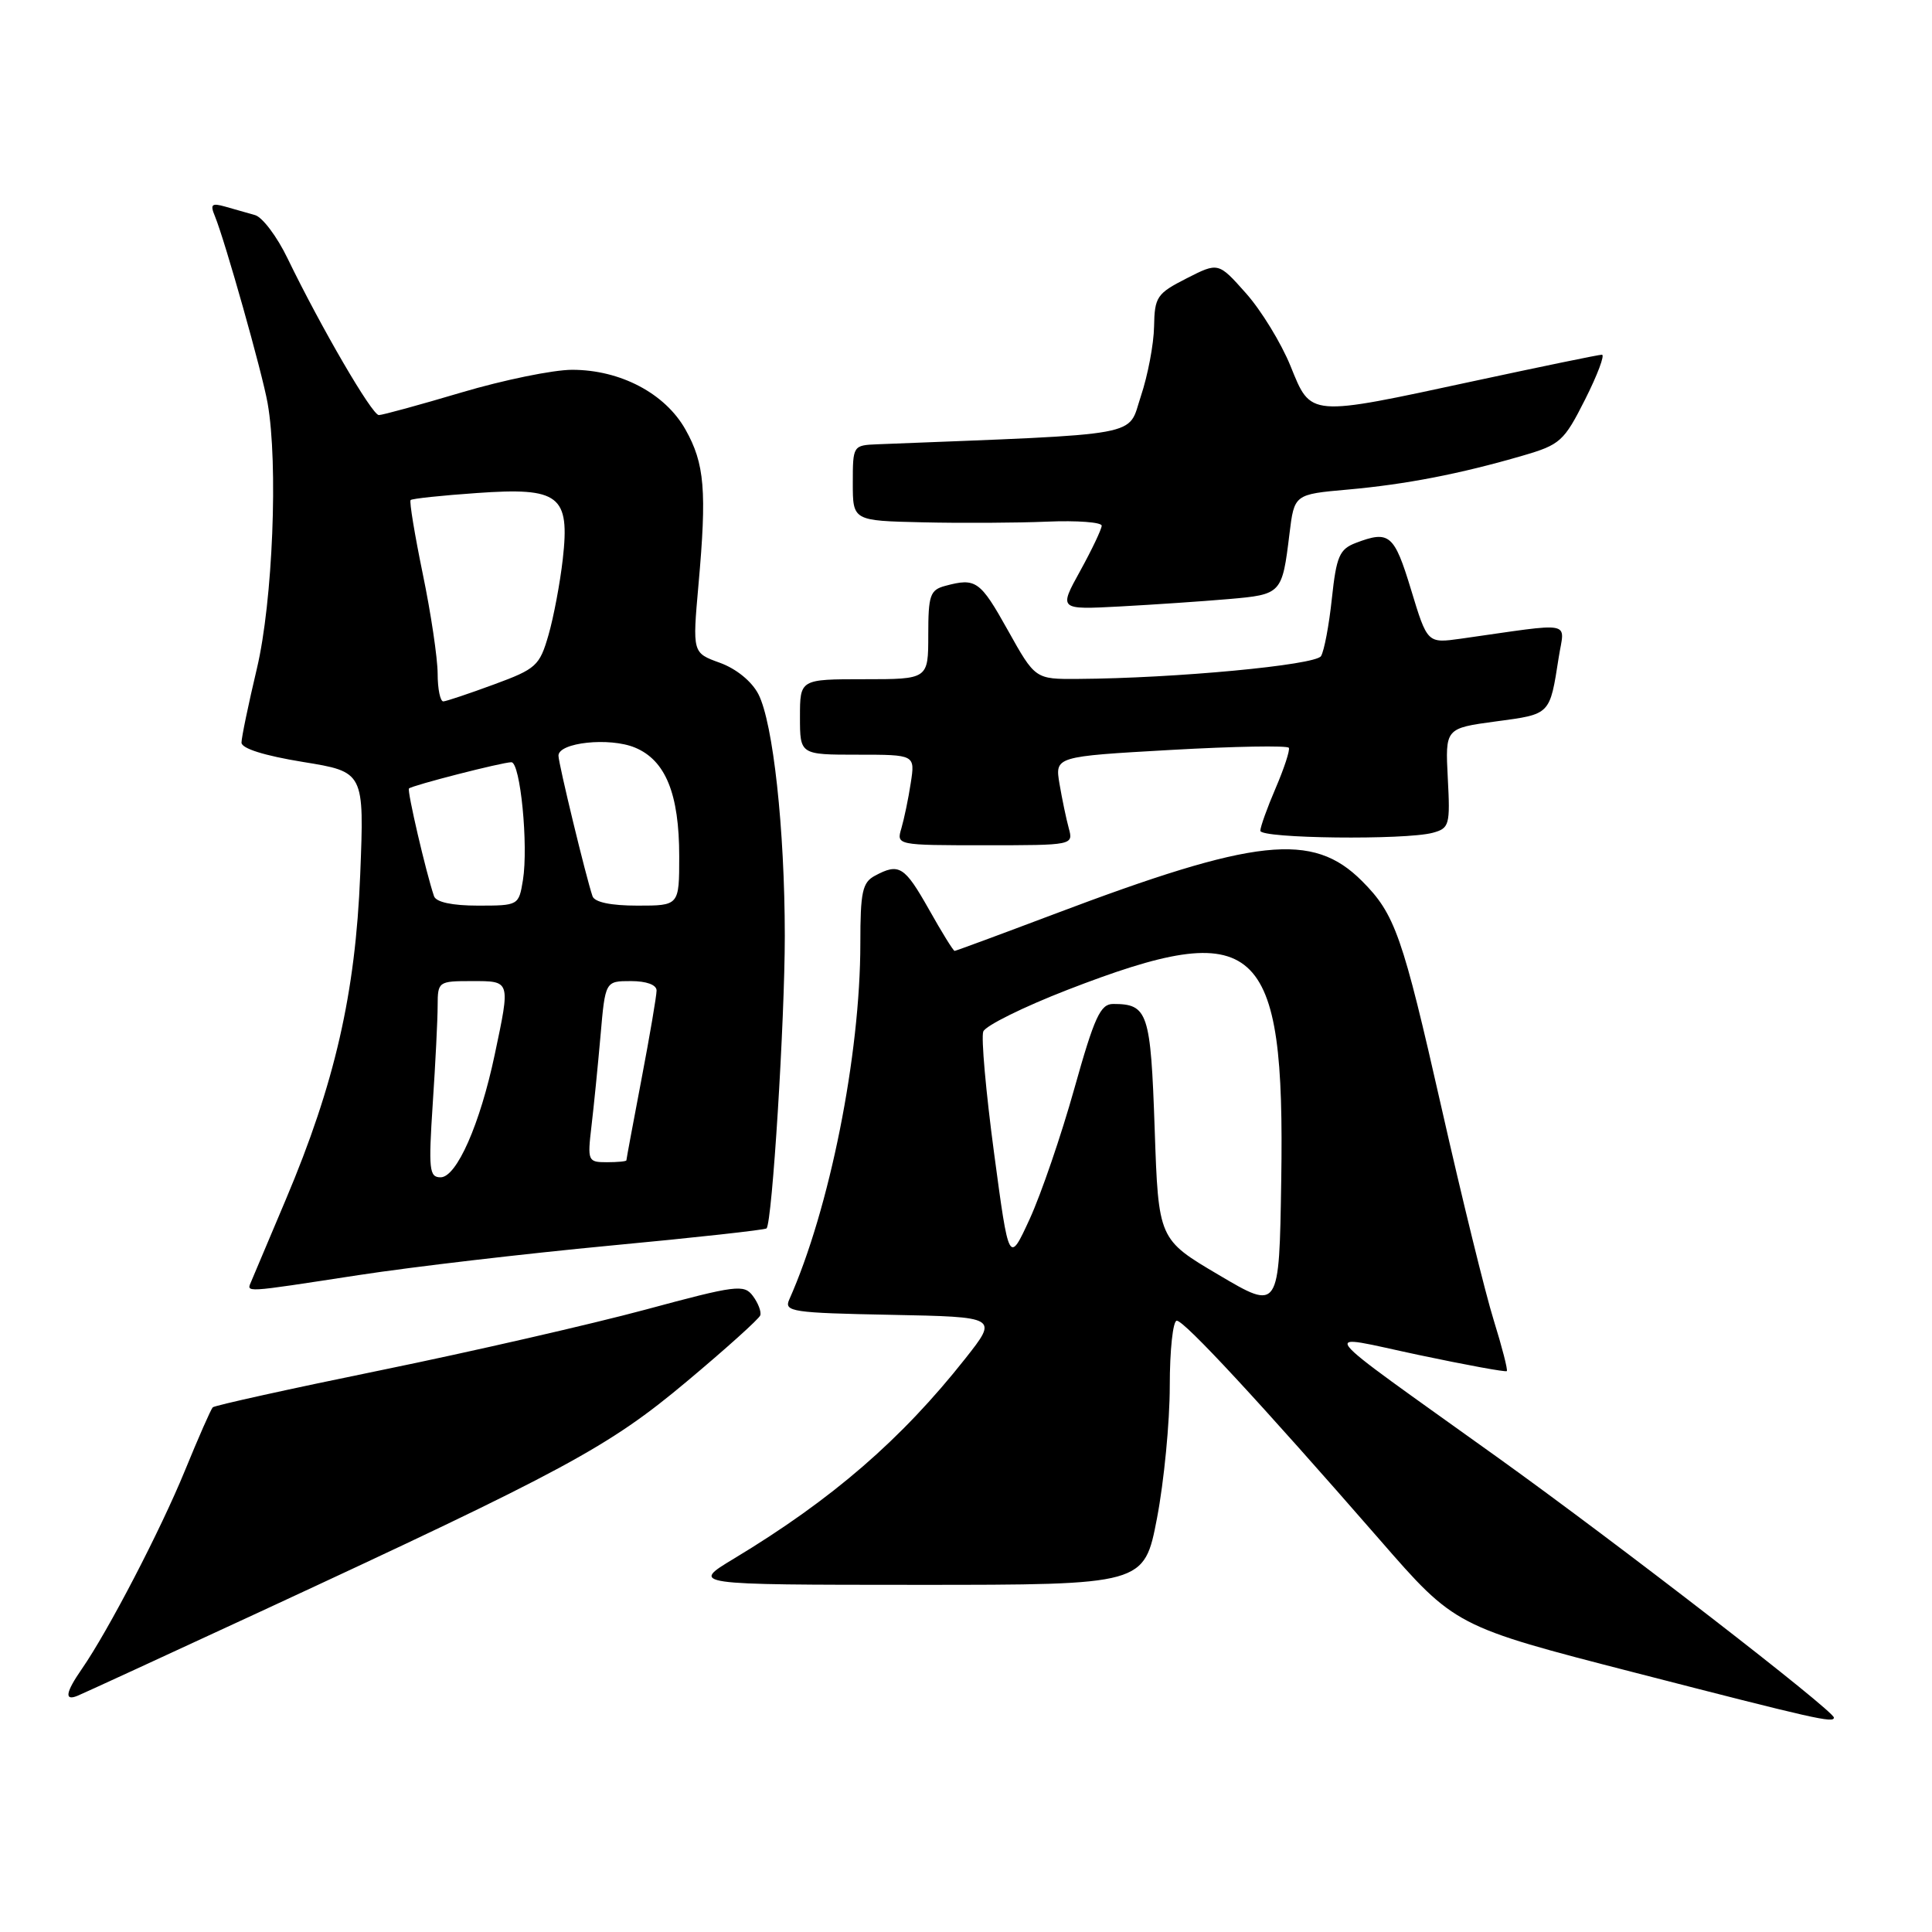 <?xml version="1.0" encoding="UTF-8" standalone="no"?>
<!DOCTYPE svg PUBLIC "-//W3C//DTD SVG 1.1//EN" "http://www.w3.org/Graphics/SVG/1.1/DTD/svg11.dtd" >
<svg xmlns="http://www.w3.org/2000/svg" xmlns:xlink="http://www.w3.org/1999/xlink" version="1.1" viewBox="0 0 256 256">
 <g >
 <path fill="currentColor"
d=" M 243.00 227.59 C 243.00 226.69 214.46 204.61 198.50 193.16 C 173.35 175.13 174.57 176.70 187.94 179.53 C 194.23 180.86 199.51 181.83 199.66 181.68 C 199.81 181.52 199.03 178.49 197.93 174.95 C 196.82 171.40 193.71 158.73 191.01 146.79 C 185.83 123.92 184.85 121.12 180.46 116.73 C 173.93 110.20 166.45 111.01 139.64 121.14 C 132.57 123.81 126.65 126.00 126.49 126.00 C 126.32 126.00 124.79 123.53 123.09 120.50 C 119.85 114.77 119.14 114.32 115.93 116.04 C 114.27 116.93 114.00 118.18 114.00 125.00 C 114.00 139.80 109.93 160.20 104.57 172.22 C 103.87 173.80 105.00 173.97 118.03 174.22 C 132.26 174.50 132.26 174.50 127.92 180.00 C 119.43 190.75 110.26 198.68 97.26 206.52 C 91.50 209.99 91.50 209.99 121.56 210.00 C 151.61 210.00 151.61 210.00 153.31 201.16 C 154.24 196.30 155.00 188.43 155.00 183.66 C 155.00 178.90 155.42 175.00 155.93 175.00 C 156.93 175.00 166.95 185.81 182.80 204.00 C 192.81 215.50 192.81 215.50 216.66 221.64 C 240.58 227.80 243.00 228.35 243.00 227.59 Z  M 34.50 213.55 C 74.94 194.81 80.62 191.75 90.97 183.08 C 96.18 178.72 100.58 174.76 100.74 174.29 C 100.90 173.81 100.46 172.66 99.76 171.72 C 98.59 170.15 97.57 170.28 85.50 173.54 C 78.35 175.46 62.63 179.07 50.57 181.54 C 38.50 184.01 28.43 186.23 28.19 186.48 C 27.95 186.72 26.29 190.49 24.50 194.87 C 21.26 202.78 14.34 216.10 10.84 221.15 C 8.69 224.25 8.50 225.42 10.25 224.71 C 10.94 224.43 21.85 219.41 34.50 213.55 Z  M 47.50 168.96 C 54.65 167.86 69.66 166.11 80.85 165.05 C 92.03 164.00 101.36 162.97 101.57 162.77 C 102.32 162.01 103.99 135.21 103.99 124.00 C 103.98 109.83 102.44 95.76 100.49 91.98 C 99.61 90.28 97.56 88.61 95.38 87.82 C 91.75 86.51 91.75 86.51 92.55 77.50 C 93.67 65.01 93.37 61.43 90.83 56.92 C 88.14 52.13 82.20 49.00 75.81 49.00 C 73.31 49.00 66.72 50.35 61.16 52.00 C 55.61 53.65 50.67 55.00 50.20 55.00 C 49.30 55.00 42.55 43.41 38.11 34.25 C 36.72 31.36 34.77 28.77 33.79 28.50 C 32.80 28.22 31.03 27.72 29.85 27.38 C 28.05 26.87 27.82 27.07 28.47 28.63 C 29.81 31.89 34.74 49.35 35.46 53.42 C 36.88 61.44 36.14 79.72 34.04 88.58 C 32.92 93.30 32.00 97.72 32.00 98.40 C 32.00 99.18 35.04 100.13 40.13 100.96 C 48.27 102.28 48.27 102.28 47.73 115.89 C 47.10 131.63 44.37 143.57 37.87 158.95 C 35.65 164.20 33.60 169.06 33.31 169.75 C 32.66 171.31 31.95 171.34 47.50 168.96 Z  M 141.62 109.75 C 141.28 108.51 140.73 105.87 140.39 103.87 C 139.78 100.24 139.78 100.24 155.14 99.37 C 163.59 98.89 170.63 98.77 170.78 99.09 C 170.94 99.42 170.15 101.82 169.03 104.43 C 167.91 107.03 167.00 109.58 167.00 110.08 C 167.00 111.11 186.18 111.33 189.84 110.35 C 192.05 109.75 192.17 109.33 191.84 103.11 C 191.50 96.50 191.50 96.50 198.23 95.59 C 205.49 94.62 205.34 94.77 206.54 87.10 C 207.31 82.18 208.82 82.47 193.57 84.63 C 189.13 85.25 189.13 85.25 186.97 78.13 C 184.74 70.79 184.10 70.25 179.65 71.94 C 177.49 72.77 177.08 73.70 176.48 79.30 C 176.11 82.82 175.46 86.26 175.04 86.94 C 174.30 88.13 155.72 89.88 142.84 89.96 C 137.17 90.00 137.17 90.00 133.54 83.50 C 129.87 76.93 129.31 76.54 125.25 77.63 C 123.24 78.17 123.00 78.86 123.00 84.12 C 123.00 90.00 123.00 90.00 114.50 90.00 C 106.00 90.00 106.00 90.00 106.00 95.00 C 106.00 100.00 106.00 100.00 113.63 100.00 C 121.26 100.00 121.26 100.00 120.68 103.75 C 120.37 105.81 119.80 108.51 119.44 109.75 C 118.77 111.99 118.80 112.00 130.50 112.00 C 142.18 112.00 142.23 111.99 141.62 109.75 Z  M 162.81 79.38 C 169.82 78.77 169.89 78.70 170.86 70.74 C 171.50 65.50 171.50 65.50 178.60 64.87 C 186.31 64.18 193.48 62.79 201.75 60.38 C 206.74 58.93 207.23 58.49 210.04 52.92 C 211.68 49.66 212.68 47.00 212.26 47.00 C 211.84 47.00 204.20 48.58 195.27 50.50 C 173.27 55.24 173.75 55.28 171.00 48.50 C 169.77 45.47 167.12 41.13 165.10 38.86 C 161.44 34.74 161.44 34.74 157.22 36.89 C 153.29 38.89 152.99 39.34 152.92 43.27 C 152.88 45.60 152.09 49.75 151.17 52.50 C 149.35 57.95 152.14 57.45 116.25 58.87 C 113.03 59.00 113.00 59.05 113.00 64.00 C 113.00 69.00 113.00 69.00 122.25 69.21 C 127.34 69.33 134.76 69.29 138.75 69.12 C 142.74 68.95 145.99 69.20 145.98 69.66 C 145.97 70.12 144.69 72.82 143.13 75.65 C 140.29 80.79 140.29 80.79 148.39 80.36 C 152.85 80.12 159.34 79.68 162.81 79.38 Z  M 161.50 168.94 C 153.50 164.22 153.50 164.22 153.00 149.57 C 152.47 134.14 152.11 133.03 147.50 133.03 C 145.81 133.03 145.02 134.74 142.35 144.26 C 140.62 150.44 137.96 158.20 136.45 161.50 C 133.69 167.50 133.69 167.50 131.72 152.79 C 130.64 144.71 129.99 137.46 130.29 136.68 C 130.59 135.91 135.60 133.43 141.42 131.17 C 166.68 121.38 170.28 124.58 169.77 156.43 C 169.50 173.67 169.50 173.67 161.50 168.94 Z  M 57.34 146.25 C 57.70 140.89 57.99 135.04 57.99 133.25 C 58.00 130.07 58.09 130.00 62.50 130.00 C 67.68 130.00 67.64 129.85 65.56 139.71 C 63.62 148.93 60.51 156.00 58.38 156.00 C 56.87 156.00 56.77 154.98 57.34 146.25 Z  M 78.37 149.25 C 78.68 146.64 79.22 141.24 79.57 137.25 C 80.20 130.00 80.20 130.00 83.60 130.00 C 85.66 130.00 87.00 130.49 87.00 131.25 C 87.00 131.94 86.10 137.23 85.00 143.00 C 83.90 148.77 83.00 153.61 83.00 153.75 C 83.00 153.89 81.83 154.00 80.41 154.00 C 77.90 154.00 77.83 153.84 78.37 149.25 Z  M 57.51 118.75 C 56.45 115.64 53.92 104.75 54.19 104.48 C 54.62 104.06 66.56 101.00 67.76 101.00 C 68.95 101.00 70.03 112.03 69.29 116.63 C 68.74 119.97 68.70 120.00 63.34 120.00 C 59.91 120.00 57.78 119.54 57.51 118.75 Z  M 78.51 118.75 C 77.67 116.32 74.00 101.15 74.00 100.13 C 74.00 98.38 80.77 97.66 84.14 99.06 C 88.19 100.74 90.00 105.18 90.00 113.47 C 90.00 120.00 90.00 120.00 84.47 120.00 C 80.94 120.00 78.78 119.55 78.51 118.75 Z  M 57.99 89.25 C 57.98 87.19 57.10 81.25 56.02 76.05 C 54.95 70.85 54.22 66.44 54.41 66.26 C 54.59 66.07 58.54 65.65 63.17 65.33 C 74.13 64.55 75.53 65.62 74.57 74.10 C 74.21 77.26 73.36 81.79 72.67 84.17 C 71.50 88.22 71.04 88.64 65.46 90.69 C 62.18 91.90 59.16 92.91 58.75 92.94 C 58.34 92.97 57.99 91.31 57.99 89.25 Z "/>
</g>
</svg>